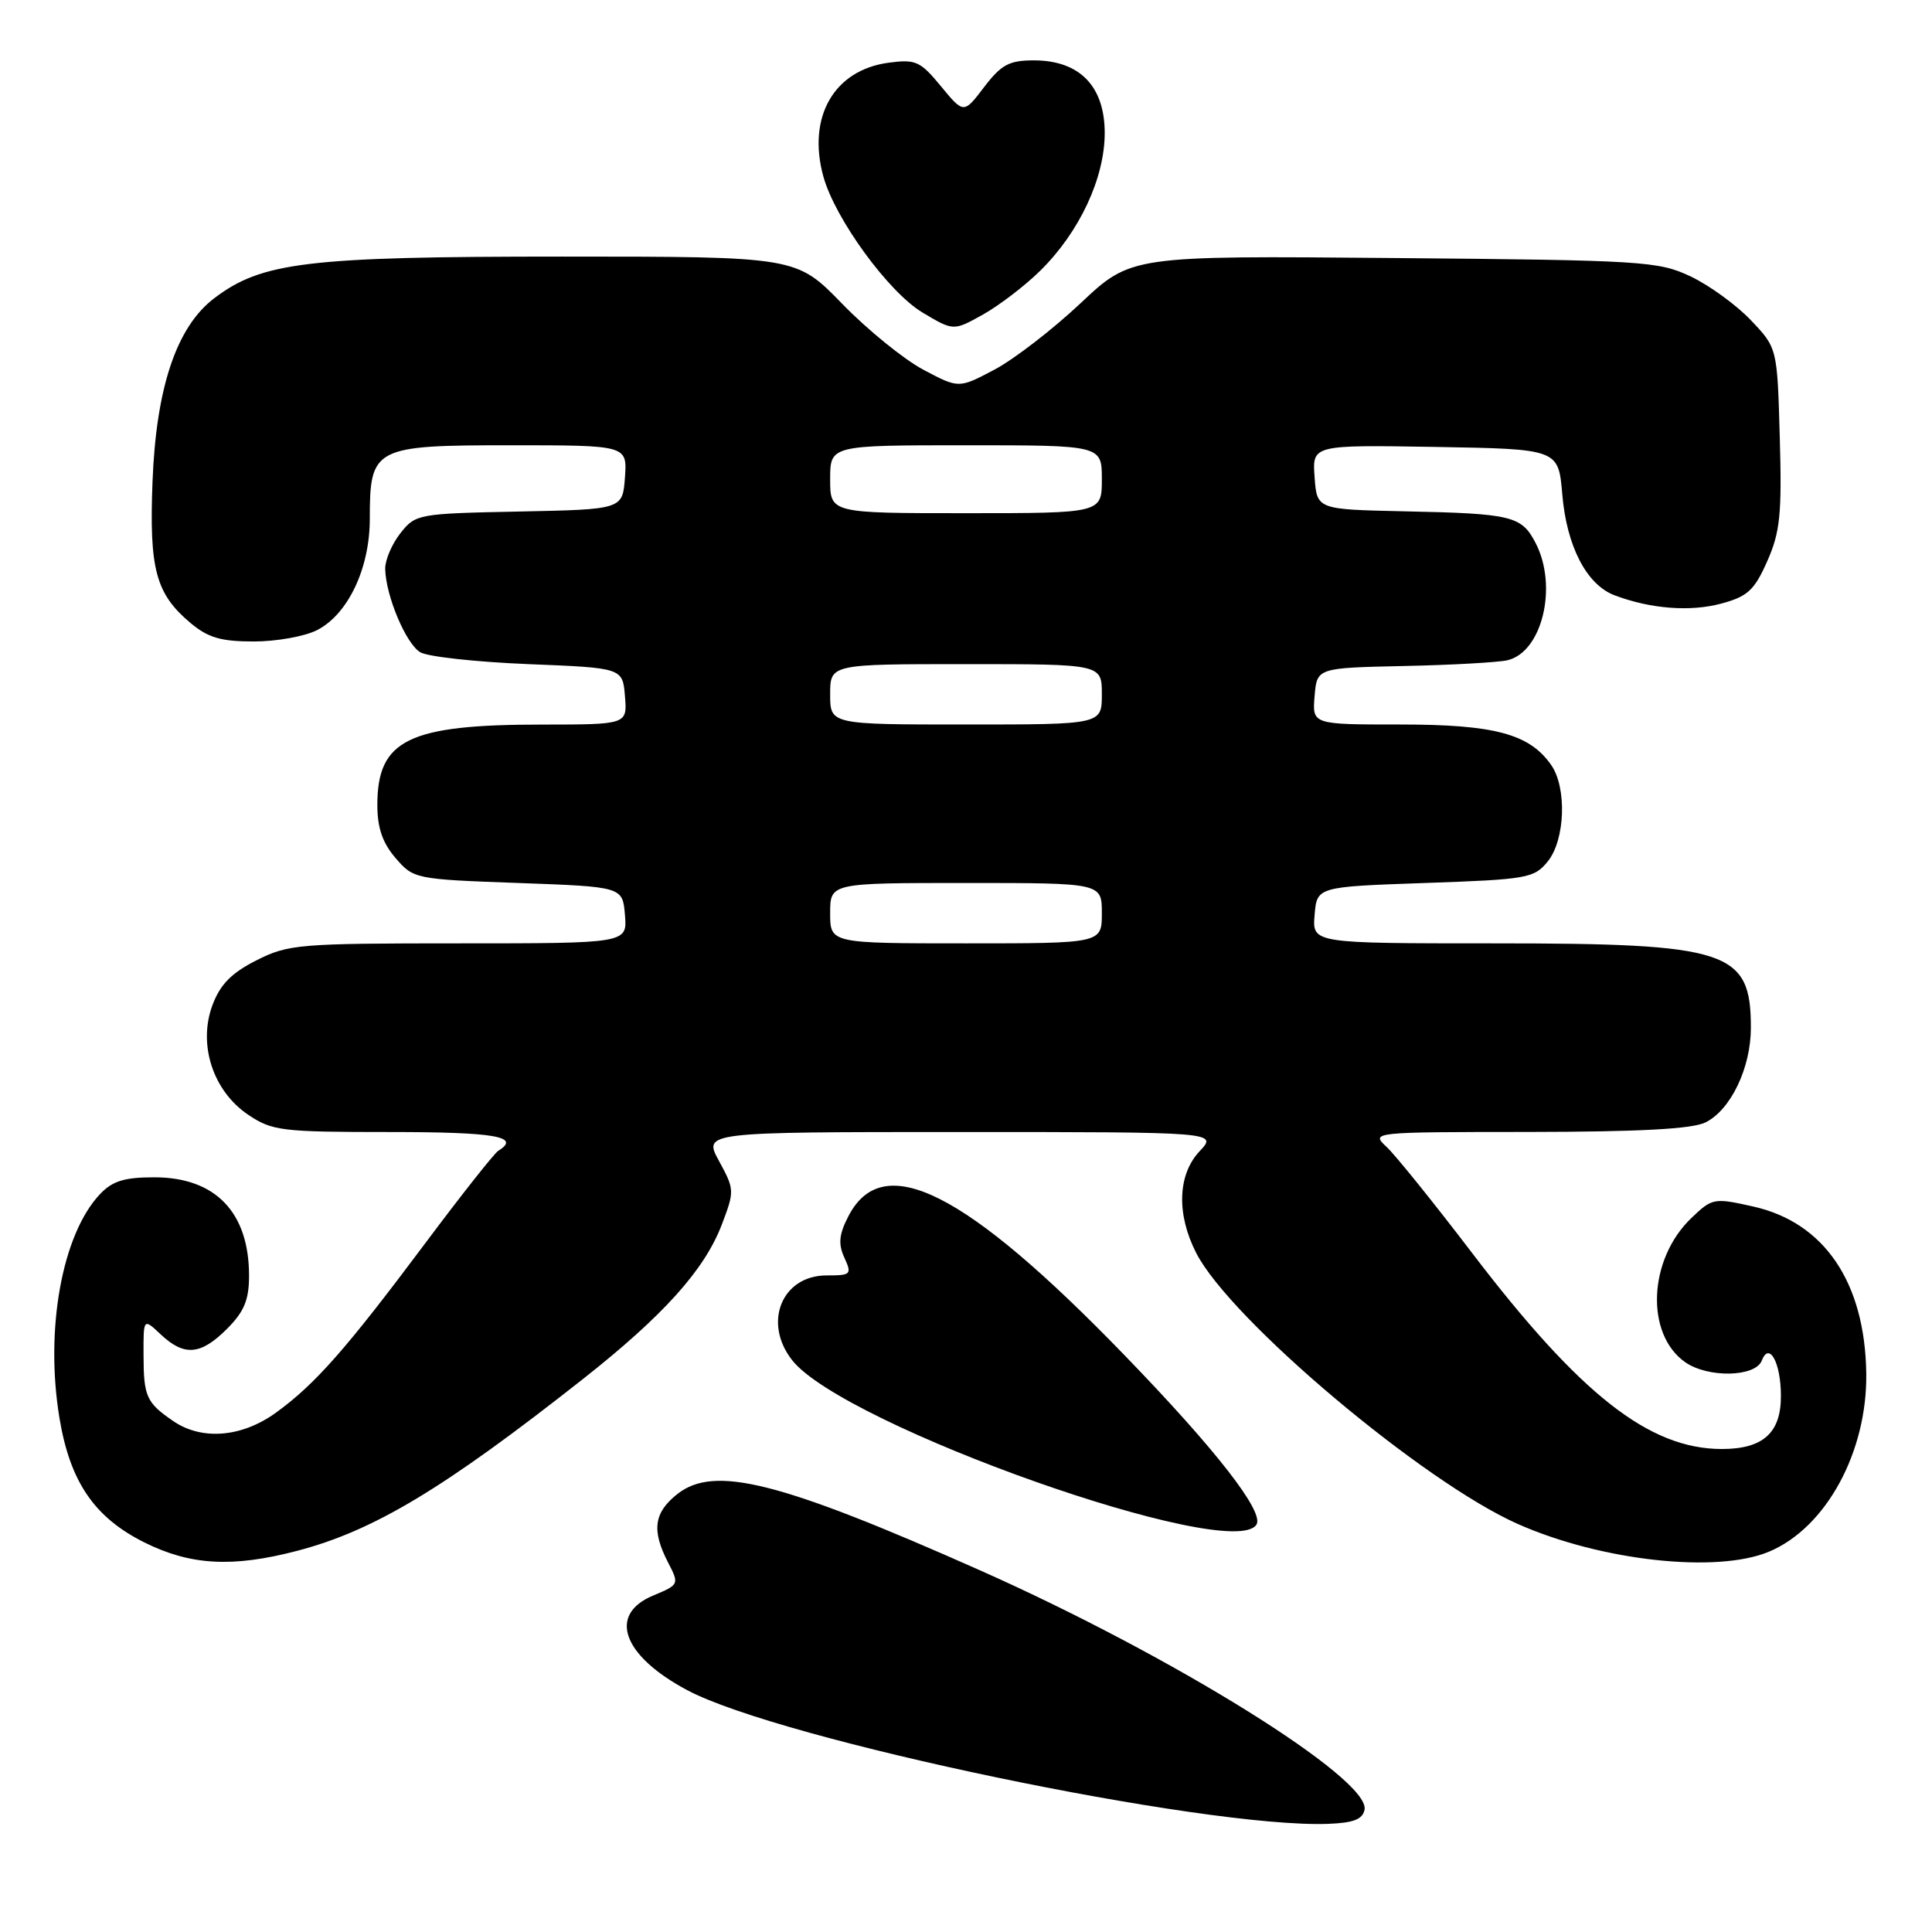 <?xml version="1.0" encoding="UTF-8" standalone="no"?>
<!DOCTYPE svg PUBLIC "-//W3C//DTD SVG 1.1//EN" "http://www.w3.org/Graphics/SVG/1.1/DTD/svg11.dtd" >
<svg xmlns="http://www.w3.org/2000/svg" xmlns:xlink="http://www.w3.org/1999/xlink" version="1.1" viewBox="0 0 256 256">
 <g >
 <path fill="currentColor"
d=" M 180.81 239.79 C 181.58 235.72 155.45 219.45 129.82 208.06 C 103.31 196.28 94.65 194.10 89.75 197.97 C 86.64 200.43 86.32 202.78 88.52 207.03 C 90.02 209.94 90.01 209.97 86.52 211.43 C 80.52 213.94 82.49 219.39 91.05 223.95 C 103.44 230.55 159.61 242.27 175.99 241.67 C 179.35 241.54 180.56 241.07 180.81 239.79 Z  M 39.31 205.51 C 49.51 202.85 58.75 197.30 77.23 182.74 C 87.91 174.32 93.35 168.27 95.64 162.27 C 97.34 157.82 97.33 157.61 95.28 153.85 C 93.17 150.00 93.17 150.00 127.26 150.00 C 161.35 150.00 161.35 150.00 158.94 152.56 C 156.04 155.65 155.87 160.90 158.51 166.04 C 163.05 174.89 188.58 196.39 201.15 201.95 C 212.16 206.82 227.46 208.51 234.39 205.61 C 241.96 202.45 247.44 192.39 247.29 181.95 C 247.11 169.91 241.73 161.98 232.31 159.87 C 227.10 158.70 226.88 158.75 224.12 161.39 C 218.40 166.86 217.98 176.77 223.30 180.50 C 226.32 182.61 232.60 182.48 233.45 180.28 C 234.42 177.73 235.97 180.55 235.98 184.92 C 236.01 189.85 233.63 192.00 228.16 192.00 C 218.53 192.00 209.37 184.81 194.98 165.92 C 189.95 159.33 184.89 153.05 183.73 151.97 C 181.63 150.01 181.69 150.00 202.56 149.99 C 217.28 149.97 224.24 149.60 226.00 148.72 C 229.34 147.05 232.00 141.49 232.00 136.18 C 232.00 125.96 229.09 125.00 197.92 125.00 C 173.88 125.00 173.88 125.00 174.19 121.25 C 174.50 117.50 174.50 117.50 188.84 117.00 C 202.41 116.53 203.28 116.37 205.09 114.14 C 207.40 111.28 207.64 104.36 205.53 101.35 C 202.65 97.24 198.02 96.00 185.54 96.00 C 173.88 96.00 173.88 96.00 174.19 92.25 C 174.50 88.50 174.50 88.50 186.00 88.25 C 192.32 88.12 198.50 87.77 199.73 87.49 C 204.35 86.42 206.45 77.70 203.48 71.96 C 201.61 68.35 200.38 68.05 186.00 67.75 C 174.50 67.50 174.50 67.50 174.19 63.22 C 173.88 58.95 173.88 58.95 190.19 59.22 C 206.50 59.50 206.50 59.50 207.01 65.50 C 207.59 72.38 210.23 77.48 213.94 78.88 C 218.70 80.68 223.95 81.09 228.07 79.98 C 231.57 79.04 232.46 78.22 234.17 74.36 C 235.88 70.49 236.12 68.13 235.83 57.97 C 235.50 46.11 235.50 46.11 232.00 42.43 C 230.07 40.40 226.47 37.79 224.00 36.62 C 219.73 34.61 217.75 34.48 184.68 34.19 C 149.87 33.88 149.87 33.88 143.17 40.19 C 139.48 43.66 134.35 47.62 131.75 48.99 C 127.04 51.48 127.04 51.48 122.35 48.99 C 119.77 47.62 114.93 43.69 111.59 40.25 C 105.52 34.00 105.52 34.00 74.47 34.00 C 40.67 34.00 34.68 34.72 28.36 39.54 C 23.39 43.33 20.69 51.36 20.21 63.82 C 19.76 75.41 20.64 78.67 25.21 82.52 C 27.56 84.50 29.26 85.00 33.63 85.00 C 36.64 85.00 40.42 84.32 42.04 83.48 C 46.13 81.37 49.00 75.29 49.00 68.76 C 49.00 59.28 49.53 59.00 67.61 59.00 C 83.11 59.00 83.11 59.00 82.81 63.25 C 82.50 67.50 82.50 67.50 68.80 67.78 C 55.38 68.05 55.06 68.11 53.05 70.66 C 51.92 72.10 51.02 74.22 51.04 75.38 C 51.12 78.96 53.79 85.30 55.69 86.43 C 56.69 87.02 63.12 87.72 70.00 88.00 C 82.50 88.50 82.50 88.50 82.81 92.25 C 83.12 96.00 83.12 96.00 71.81 96.01 C 54.11 96.01 50.00 98.02 50.00 106.67 C 50.00 109.69 50.69 111.69 52.41 113.69 C 54.79 116.46 55.00 116.51 68.66 117.00 C 82.50 117.50 82.50 117.50 82.81 121.25 C 83.12 125.00 83.12 125.00 60.77 125.00 C 39.58 125.00 38.19 125.12 33.98 127.25 C 30.67 128.92 29.18 130.44 28.15 133.19 C 26.21 138.40 28.22 144.58 32.90 147.72 C 36.07 149.85 37.33 150.00 51.65 150.00 C 65.62 150.00 69.08 150.60 66.03 152.48 C 65.49 152.82 61.13 158.34 56.33 164.76 C 45.87 178.75 41.78 183.40 36.60 187.16 C 32.07 190.46 26.76 190.90 22.97 188.31 C 19.40 185.87 19.03 185.05 19.02 179.58 C 19.00 174.65 19.00 174.65 21.31 176.83 C 24.43 179.75 26.59 179.56 30.08 176.08 C 32.36 173.79 33.00 172.25 33.00 169.03 C 33.00 160.63 28.54 156.00 20.45 156.00 C 16.44 156.00 14.89 156.49 13.22 158.26 C 8.21 163.60 5.94 176.20 7.88 187.90 C 9.28 196.35 12.50 201.07 19.13 204.38 C 25.23 207.42 30.79 207.73 39.31 205.51 Z  M 166.49 202.01 C 167.53 200.33 161.12 192.09 149.05 179.62 C 127.94 157.81 117.00 152.29 112.42 161.15 C 111.17 163.57 111.05 164.81 111.88 166.64 C 112.90 168.87 112.77 169.00 109.54 169.00 C 103.59 169.00 101.05 175.26 104.97 180.24 C 111.79 188.90 163.33 207.14 166.49 202.01 Z  M 137.84 35.87 C 143.03 30.76 146.38 23.60 146.38 17.62 C 146.38 11.42 143.05 8.00 137.00 8.00 C 133.71 8.00 132.68 8.56 130.40 11.54 C 127.70 15.09 127.70 15.09 124.68 11.43 C 121.94 8.10 121.33 7.83 117.74 8.31 C 110.50 9.28 106.93 15.52 109.10 23.39 C 110.65 29.00 117.74 38.73 122.25 41.42 C 126.34 43.86 126.34 43.86 130.25 41.68 C 132.39 40.48 135.81 37.87 137.84 35.87 Z  M 110.00 121.00 C 110.00 117.00 110.00 117.00 128.00 117.00 C 146.00 117.00 146.00 117.00 146.00 121.00 C 146.00 125.00 146.00 125.00 128.00 125.00 C 110.00 125.00 110.00 125.00 110.00 121.00 Z  M 110.00 92.00 C 110.00 88.00 110.00 88.00 128.00 88.00 C 146.00 88.00 146.00 88.00 146.00 92.00 C 146.00 96.00 146.00 96.00 128.00 96.00 C 110.00 96.00 110.00 96.00 110.00 92.00 Z  M 110.00 63.50 C 110.00 59.00 110.00 59.00 128.00 59.00 C 146.00 59.00 146.00 59.00 146.00 63.50 C 146.00 68.00 146.00 68.00 128.00 68.00 C 110.00 68.00 110.00 68.00 110.00 63.50 Z "/>
</g>
</svg>